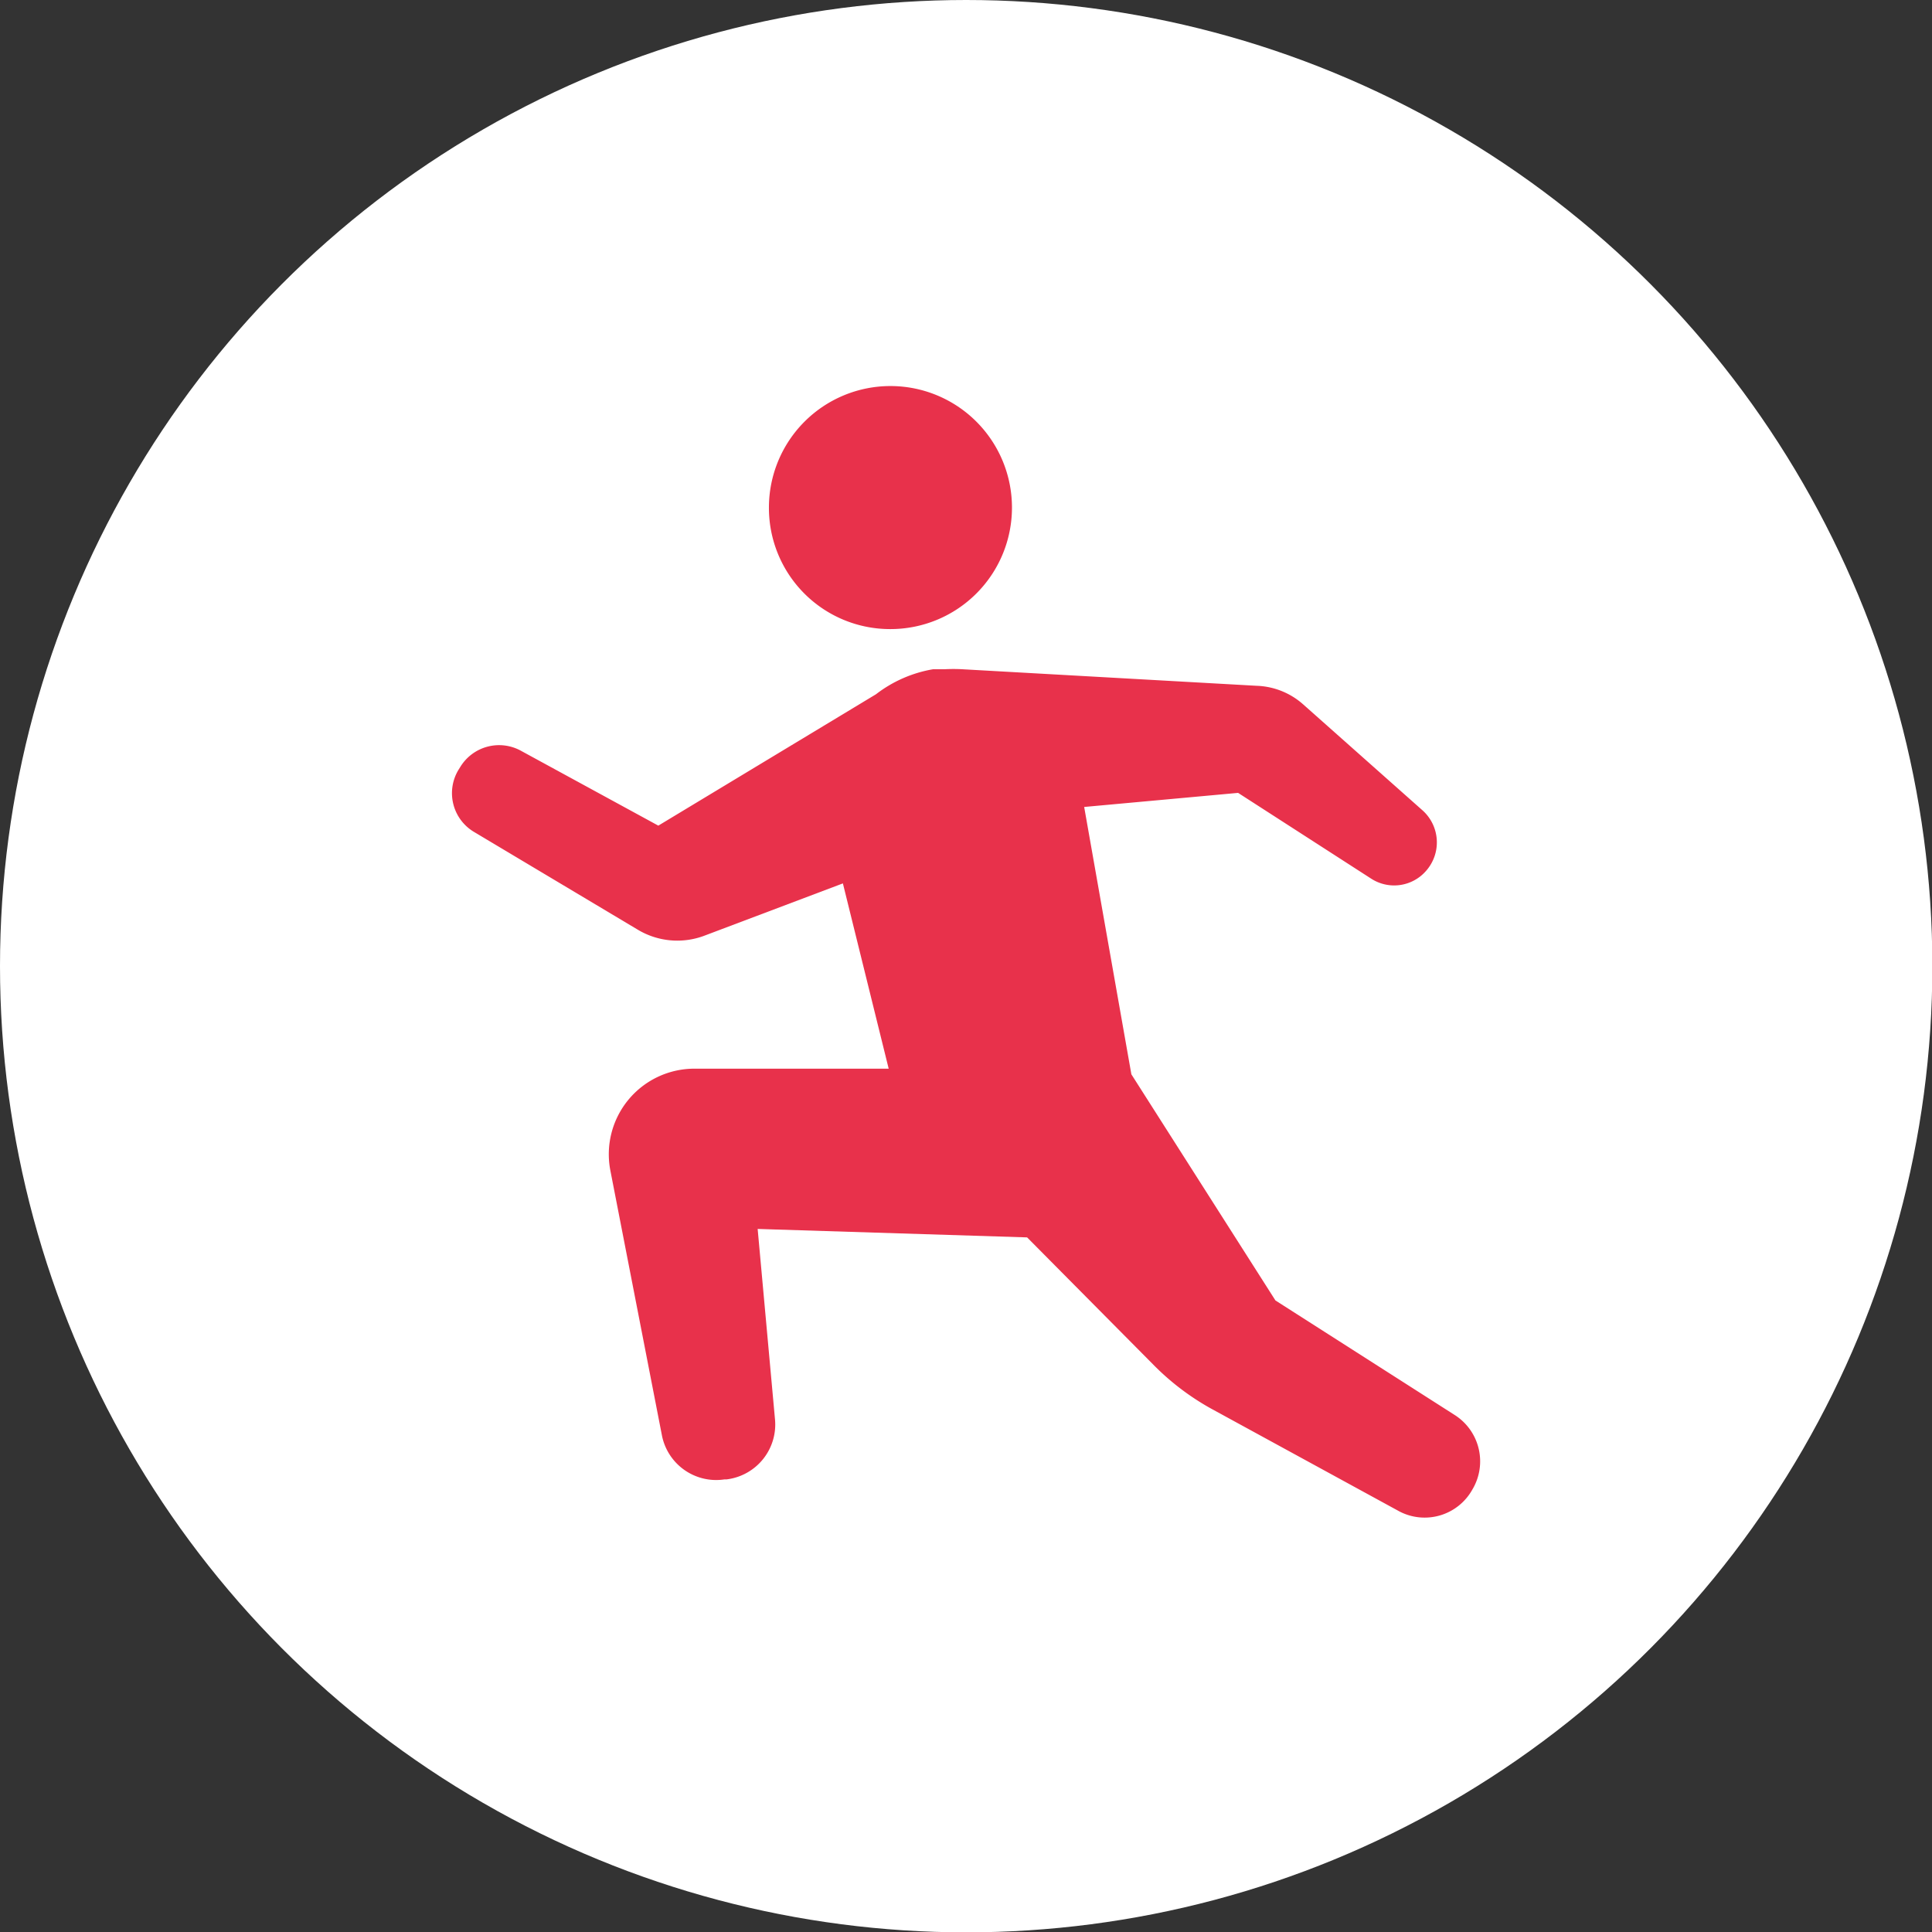 <svg xmlns="http://www.w3.org/2000/svg" viewBox="0 0 54.85 54.85"><rect x="0" y="0" width="54.85" height="54.85" fill="#333333" stroke="none"/><defs><style>.cls-1{fill:#fff;}.cls-2{fill:#e8314b;}</style></defs><g id="レイヤー_2" data-name="レイヤー 2"><g id="pc"><circle class="cls-1" cx="27.43" cy="27.43" r="27.43"/><path class="cls-2" d="M25.28,17.86a3.45,3.45,0,1,0-3.45-3.45A3.44,3.44,0,0,0,25.28,17.86Z"/><path class="cls-2" d="M41.28,40.16l-5.07-3.24L32.12,30.5l-1.34-7.59,4.37-.4,3.77,2.43a1.2,1.2,0,0,0,1.57-.22l0,0a1.22,1.22,0,0,0-.1-1.71L37,20a2.09,2.09,0,0,0-1.32-.53L27.32,19a4.66,4.66,0,0,0-.5,0l-.33,0a3.66,3.66,0,0,0-1.62.71l-6.18,3.73L14.8,21.32a1.29,1.29,0,0,0-1.73.45l-.05.08a1.28,1.28,0,0,0,.44,1.77l4.64,2.77a2.18,2.18,0,0,0,1.91.17l3.92-1.48,1.3,5.26-5.5,0a2.43,2.43,0,0,0-2.4,2.9l1.46,7.5A1.57,1.57,0,0,0,20.57,42h.06A1.57,1.57,0,0,0,22,40.27l-.49-5.38,7.65.24,3.58,3.61A7.2,7.2,0,0,0,34.4,40l5.33,2.91a1.55,1.55,0,0,0,2.07-.62l0,0A1.56,1.56,0,0,0,41.28,40.16Z"/></g></g></svg>